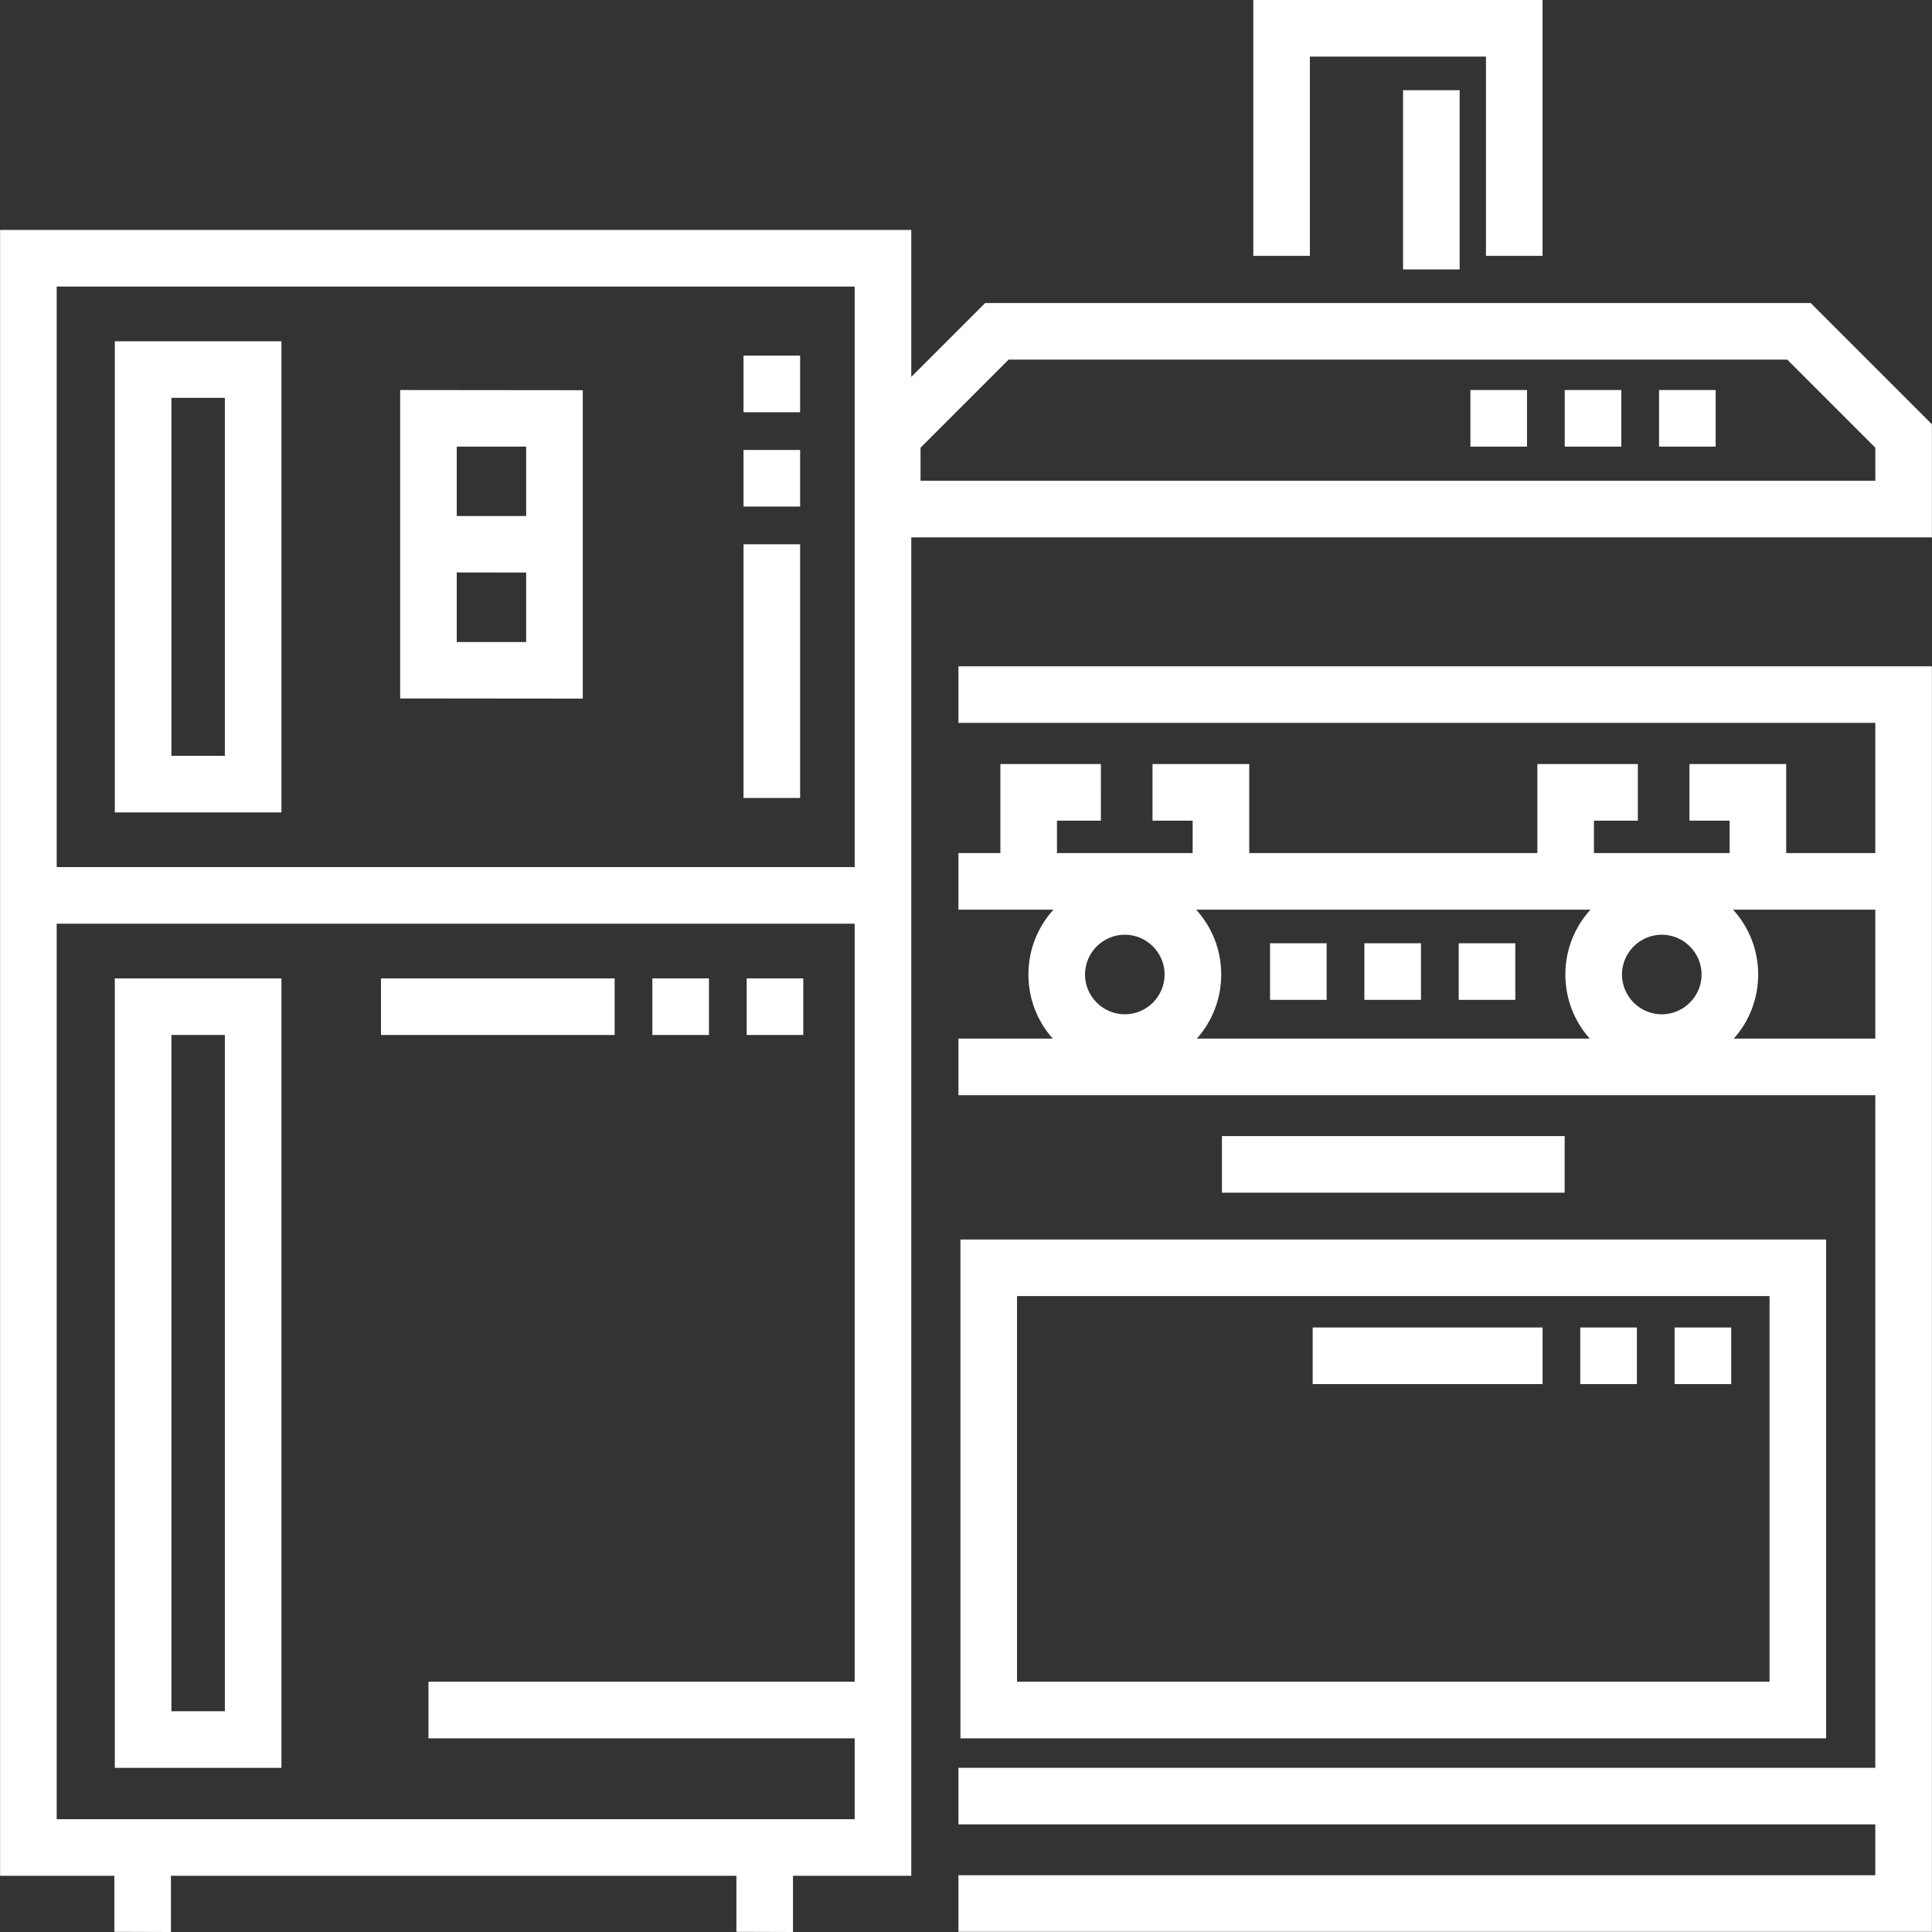 <?xml version="1.0" encoding="UTF-8"?> <svg xmlns="http://www.w3.org/2000/svg" xmlns:xlink="http://www.w3.org/1999/xlink" id="Capa_1" x="0px" y="0px" viewBox="0 0 512 512" style="enable-background:new 0 0 512 512;" xml:space="preserve" width="512px" height="512px" class=""><rect x="0" y="0" width="512" height="512" fill="#333333" stroke="none"/><g><g> <g> <rect x="418.789" y="351.796" width="14.999" height="14.999" data-original="#000000" class="active-path" data-old_color="#000000" fill="#FFFFFF"></rect> </g> </g><g> <g> <rect x="443.787" y="351.796" width="14.999" height="14.999" data-original="#000000" class="active-path" data-old_color="#000000" fill="#FFFFFF"></rect> </g> </g><g> <g> <rect x="347.876" y="351.796" width="60.92" height="14.999" data-original="#000000" class="active-path" data-old_color="#000000" fill="#FFFFFF"></rect> </g> </g><g> <g> <path d="M254.526,328.48v132.19h229.42V328.48H254.526z M468.947,445.672H269.525V343.478h199.423V445.672z" data-original="#000000" class="active-path" data-old_color="#000000" fill="#FFFFFF"></path> </g> </g><g> <g> <path d="M253.995,176.575v14.999h242.981v34.503h-23.614V202.48h-25.637v14.999h10.638v8.598H422.41v-8.598h11.638V202.48h-26.636 v23.597h-76.35V202.48h-25.636v14.999h10.638v8.598h-35.954v-8.598h11.638V202.48H265.11v23.597h-11.115v14.999h25.185 c-4.289,4.708-6.64,10.767-6.64,17.179c0,6.331,2.286,12.311,6.46,16.989h-25.005v14.999h242.981v178.239H253.995v14.999h242.981 v13.472H253.995v14.999h257.98V176.575H253.995z M298.086,268.804c-5.809-0.01-10.539-4.74-10.549-10.549 c0.01-5.799,4.74-10.539,10.549-10.549c5.809,0.01,10.539,4.75,10.549,10.549C308.625,264.064,303.895,268.794,298.086,268.804z M421.302,275.244h-104.13c4.174-4.679,6.46-10.658,6.46-16.989c0.001-6.413-2.352-12.472-6.64-17.179h104.491 c-4.296,4.708-6.639,10.767-6.649,17.179C414.844,264.586,417.121,270.566,421.302,275.244z M440.382,268.804 c-5.799-0.01-10.529-4.74-10.549-10.549c0.02-5.799,4.75-10.539,10.549-10.549c5.809,0.01,10.539,4.75,10.559,10.549 C450.921,264.064,446.191,268.794,440.382,268.804z M496.976,275.244h-37.507c4.174-4.679,6.46-10.658,6.47-16.989 c-0.01-6.412-2.363-12.472-6.651-17.179h37.688V275.244z" data-original="#000000" class="active-path" data-old_color="#000000" fill="#FFFFFF"></path> </g> </g><g> <g> <rect x="323.828" y="301.071" width="90.821" height="14.999" data-original="#000000" class="active-path" data-old_color="#000000" fill="#FFFFFF"></rect> </g> </g><g> <g> <rect x="386.572" y="249.976" width="14.999" height="14.999" data-original="#000000" class="active-path" data-old_color="#000000" fill="#FFFFFF"></rect> </g> </g><g> <g> <rect x="336.577" y="249.976" width="14.999" height="14.999" data-original="#000000" class="active-path" data-old_color="#000000" fill="#FFFFFF"></rect> </g> </g><g> <g> <rect x="361.575" y="249.976" width="14.999" height="14.999" data-original="#000000" class="active-path" data-old_color="#000000" fill="#FFFFFF"></rect> </g> </g><g> <g> <rect x="414.669" y="103.36" width="14.999" height="14.999" data-original="#000000" class="active-path" data-old_color="#000000" fill="#FFFFFF"></rect> </g> </g><g> <g> <rect x="389.672" y="103.36" width="14.999" height="14.999" data-original="#000000" class="active-path" data-old_color="#000000" fill="#FFFFFF"></rect> </g> </g><g> <g> <rect x="439.667" y="103.36" width="14.999" height="14.999" data-original="#000000" class="active-path" data-old_color="#000000" fill="#FFFFFF"></rect> </g> </g><g> <g> <path d="M30.43,90.436v124.857h44.156V90.436H30.43z M59.587,200.294H45.429v-94.86h14.159V200.294z" data-original="#000000" class="active-path" data-old_color="#000000" fill="#FFFFFF"></path> </g> </g><g> <g> <path d="M30.43,259.289v209.206h44.156V259.289H30.43z M59.587,453.497H45.429V274.287h14.159V453.497z" data-original="#000000" class="active-path" data-old_color="#000000" fill="#FFFFFF"></path> </g> </g><g> <g> <path d="M106.045,103.36v81.732l48.395,0.05V103.41L106.045,103.36z M139.441,170.143h-18.398v-18.436l18.398,0.027V170.143z M139.441,136.757h-18.398v-18.398h18.398V136.757z" data-original="#000000" class="active-path" data-old_color="#000000" fill="#FFFFFF"></path> </g> </g><g> <g> <rect x="197.041" y="94.251" width="14.999" height="14.999" data-original="#000000" class="active-path" data-old_color="#000000" fill="#FFFFFF"></rect> </g> </g><g> <g> <rect x="197.041" y="119.248" width="14.999" height="14.999" data-original="#000000" class="active-path" data-old_color="#000000" fill="#FFFFFF"></rect> </g> </g><g> <g> <rect x="197.041" y="144.246" width="14.999" height="67.223" data-original="#000000" class="active-path" data-old_color="#000000" fill="#FFFFFF"></rect> </g> </g><g> <g> <rect x="197.881" y="259.285" width="14.999" height="14.999" data-original="#000000" class="active-path" data-old_color="#000000" fill="#FFFFFF"></rect> </g> </g><g> <g> <rect x="100.97" y="259.285" width="61.917" height="14.999" data-original="#000000" class="active-path" data-old_color="#000000" fill="#FFFFFF"></rect> </g> </g><g> <g> <rect x="172.883" y="259.285" width="14.999" height="14.999" data-original="#000000" class="active-path" data-old_color="#000000" fill="#FFFFFF"></rect> </g> </g><g> <g> <rect x="371.824" y="23.906" width="14.999" height="47.495" data-original="#000000" class="active-path" data-old_color="#000000" fill="#FFFFFF"></rect> </g> </g><g> <g> <path d="M479.852,80.307H261.076l-19.58,19.58V60.939H0.025V497.11h30.277v14.84L45.301,512v-14.89h149.855v14.84l14.999,0.05 v-14.89h31.342V142.406h270.479V112.43L479.852,80.307z M226.498,445.672H113.544v14.999h112.954v21.442H15.024V244.79h211.474 V445.672z M226.498,229.792H15.024V75.938h211.474V229.792z M496.977,127.408h-0.001H243.952v-8.765l23.337-23.337h206.352 l23.337,23.337V127.408z" data-original="#000000" class="active-path" data-old_color="#000000" fill="#FFFFFF"></path> </g> </g><g> <g> <polygon points="332.136,0 332.136,67.808 347.134,67.808 347.134,14.999 393.795,14.999 393.795,67.808 408.793,67.808 408.793,0 " data-original="#000000" class="active-path" data-old_color="#000000" fill="#FFFFFF"></polygon> </g> </g></g> </svg> 
